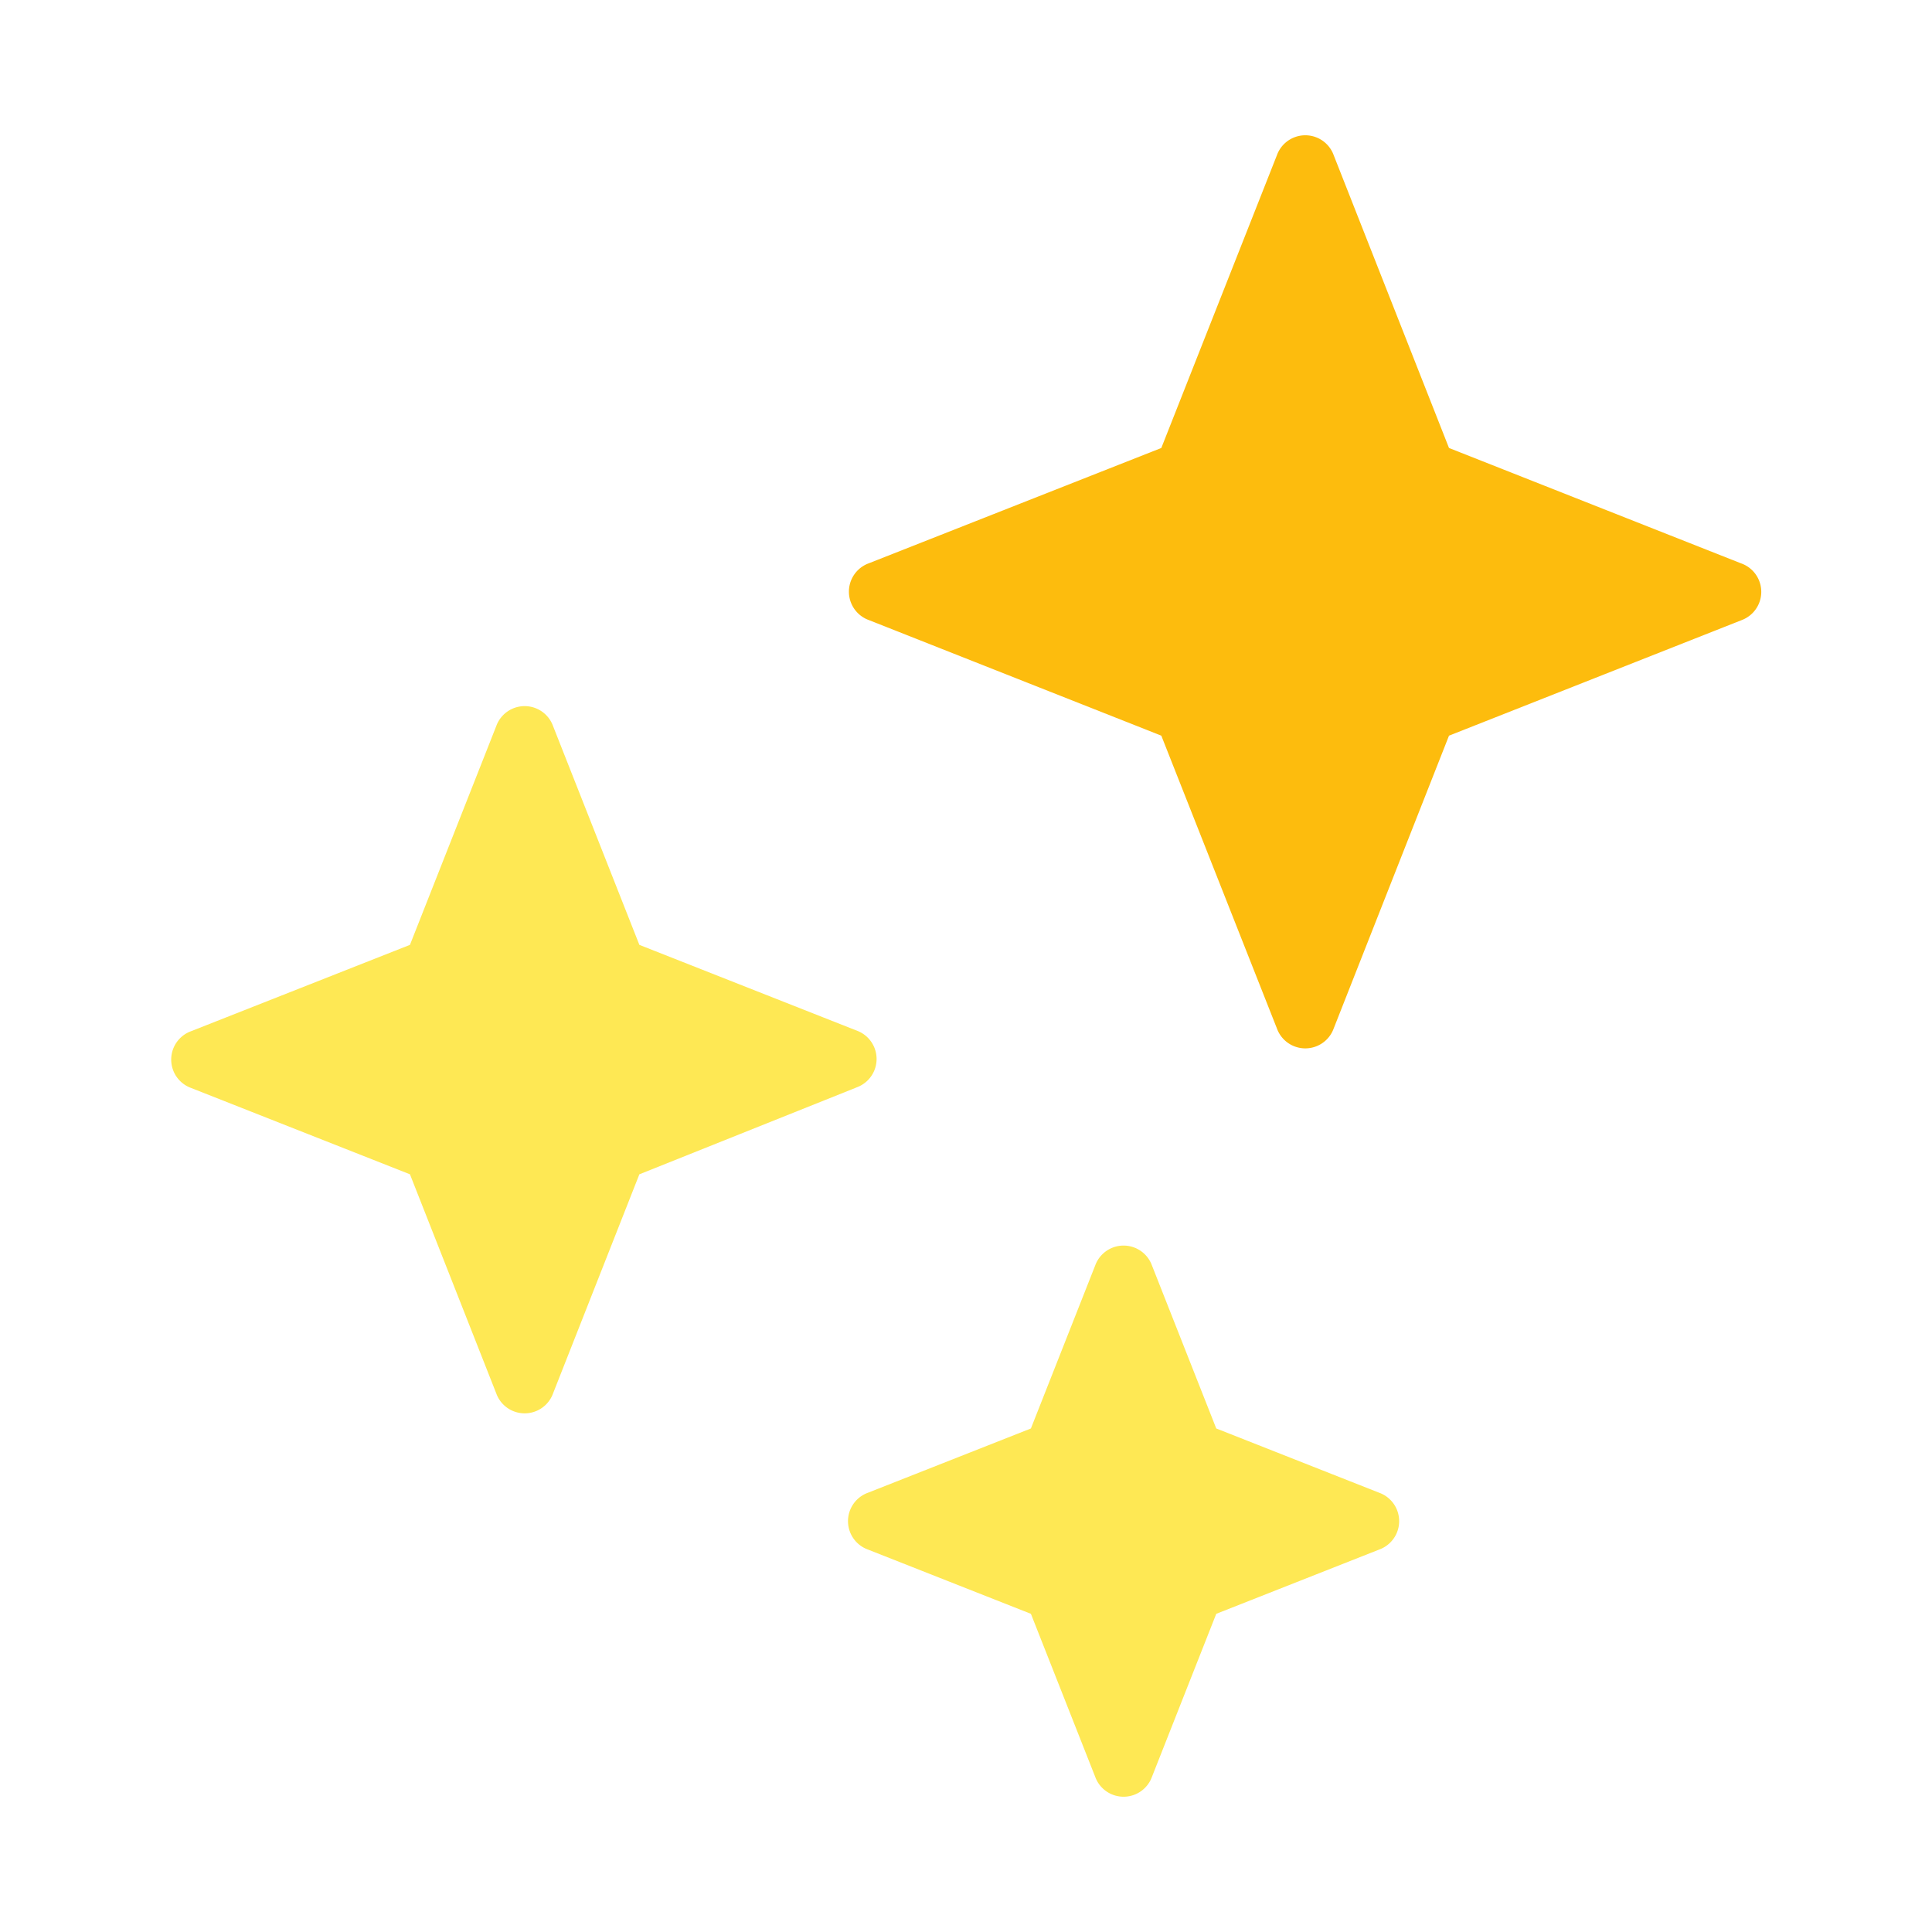 <svg xmlns="http://www.w3.org/2000/svg" viewBox="0 0 64 64"><defs><style>.cls-1{fill:#fff;opacity:0;}.cls-2{fill:#fdbc0d;}.cls-3{fill:#fee854;}</style></defs><title>Sparkle</title><g id="Layer_2" data-name="Layer 2"><g id="Layer_2-2" data-name="Layer 2"><rect class="cls-1" width="64" height="64"/><path class="cls-2" d="M57.67,18.66,48,14.84l-3.82-9.7a1,1,0,0,0-1.88,0l-3.83,9.7-9.69,3.82a1,1,0,0,0,0,1.88l9.69,3.83,3.83,9.7a1,1,0,0,0,1.88,0L48,24.37l9.7-3.83A1,1,0,0,0,57.67,18.66Z"/><path class="cls-3" d="M28.43,34.16,21.18,31.3l-2.86-7.25a1,1,0,0,0-1.88,0L13.58,31.3,6.33,34.16a1,1,0,0,0,0,1.88l7.25,2.86,2.86,7.26a1,1,0,0,0,1.88,0l2.86-7.26L28.43,36A1,1,0,0,0,28.43,34.16Z"/><path class="cls-3" d="M45.69,49.45l-5.4-2.13-2.13-5.4a1,1,0,0,0-1.88,0l-2.13,5.4-5.4,2.13a1,1,0,0,0,0,1.88l5.4,2.13,2.13,5.4a1,1,0,0,0,1.88,0l2.13-5.4,5.4-2.13A1,1,0,0,0,45.69,49.45Z"/></g></g></svg>